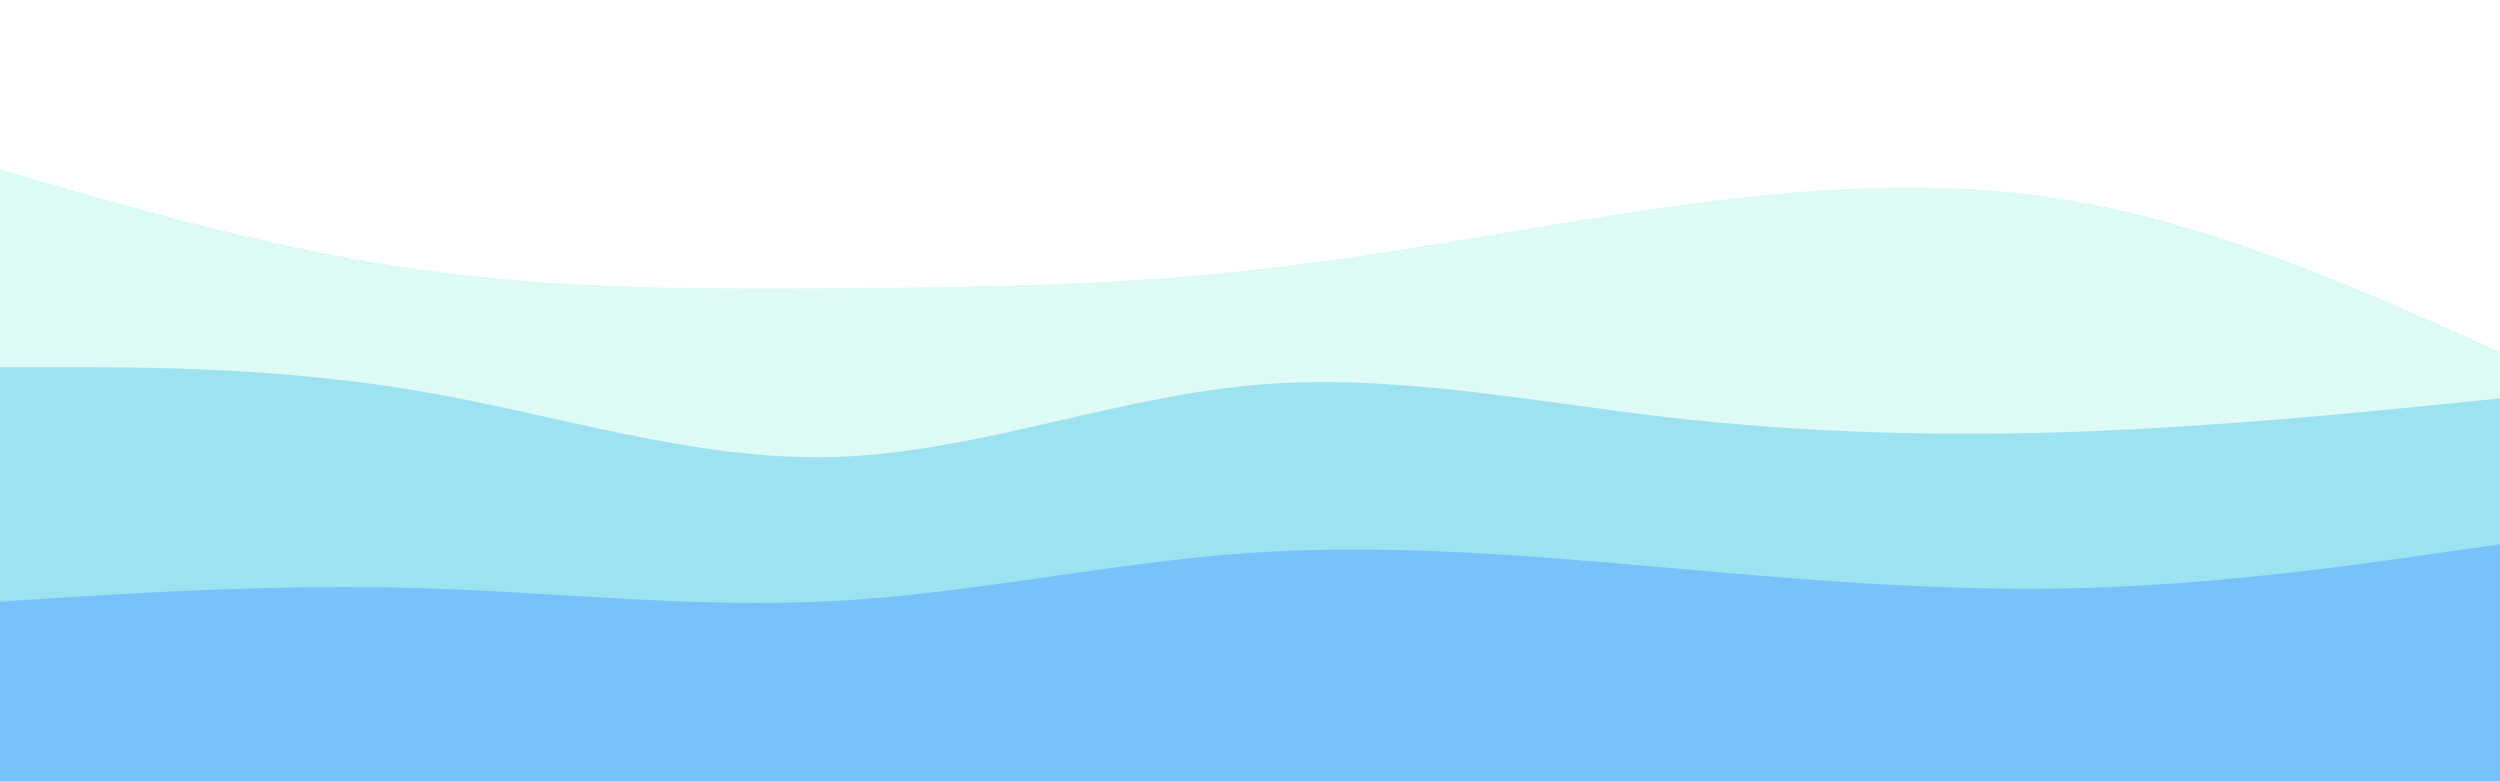 <svg id="visual" viewBox="0 0 960 300" width="960" height="300" xmlns="http://www.w3.org/2000/svg" xmlns:xlink="http://www.w3.org/1999/xlink" version="1.1"><rect x="0" y="0" width="960" height="300" fill="#ffffff"></rect><path d="M0 65L26.7 72.7C53.3 80.3 106.7 95.7 160 103.3C213.3 111 266.7 111 320 110.7C373.3 110.3 426.7 109.7 480 103.8C533.3 98 586.7 87 640 79.5C693.3 72 746.7 68 800 77.8C853.3 87.7 906.7 111.3 933.3 123.2L960 135L960 301L933.3 301C906.7 301 853.3 301 800 301C746.7 301 693.3 301 640 301C586.7 301 533.3 301 480 301C426.7 301 373.3 301 320 301C266.7 301 213.3 301 160 301C106.7 301 53.3 301 26.7 301L0 301Z" fill="#ddfaf4"></path><path d="M0 141L26.7 141C53.3 141 106.7 141 160 150C213.3 159 266.7 177 320 175.5C373.3 174 426.7 153 480 148C533.3 143 586.7 154 640 160.2C693.3 166.3 746.7 167.7 800 165.7C853.3 163.7 906.7 158.3 933.3 155.7L960 153L960 301L933.3 301C906.7 301 853.3 301 800 301C746.7 301 693.3 301 640 301C586.7 301 533.3 301 480 301C426.7 301 373.3 301 320 301C266.7 301 213.3 301 160 301C106.7 301 53.3 301 26.7 301L0 301Z" fill="#9de2f1"></path><path d="M0 231L26.7 229.3C53.3 227.7 106.7 224.3 160 225.8C213.3 227.3 266.7 233.7 320 230.8C373.3 228 426.7 216 480 212.3C533.3 208.7 586.7 213.3 640 218C693.3 222.7 746.7 227.3 800 225.8C853.3 224.3 906.7 216.7 933.3 212.8L960 209L960 301L933.3 301C906.7 301 853.3 301 800 301C746.7 301 693.3 301 640 301C586.7 301 533.3 301 480 301C426.7 301 373.3 301 320 301C266.7 301 213.3 301 160 301C106.7 301 53.3 301 26.7 301L0 301Z" fill="#77c2f9"></path></svg>